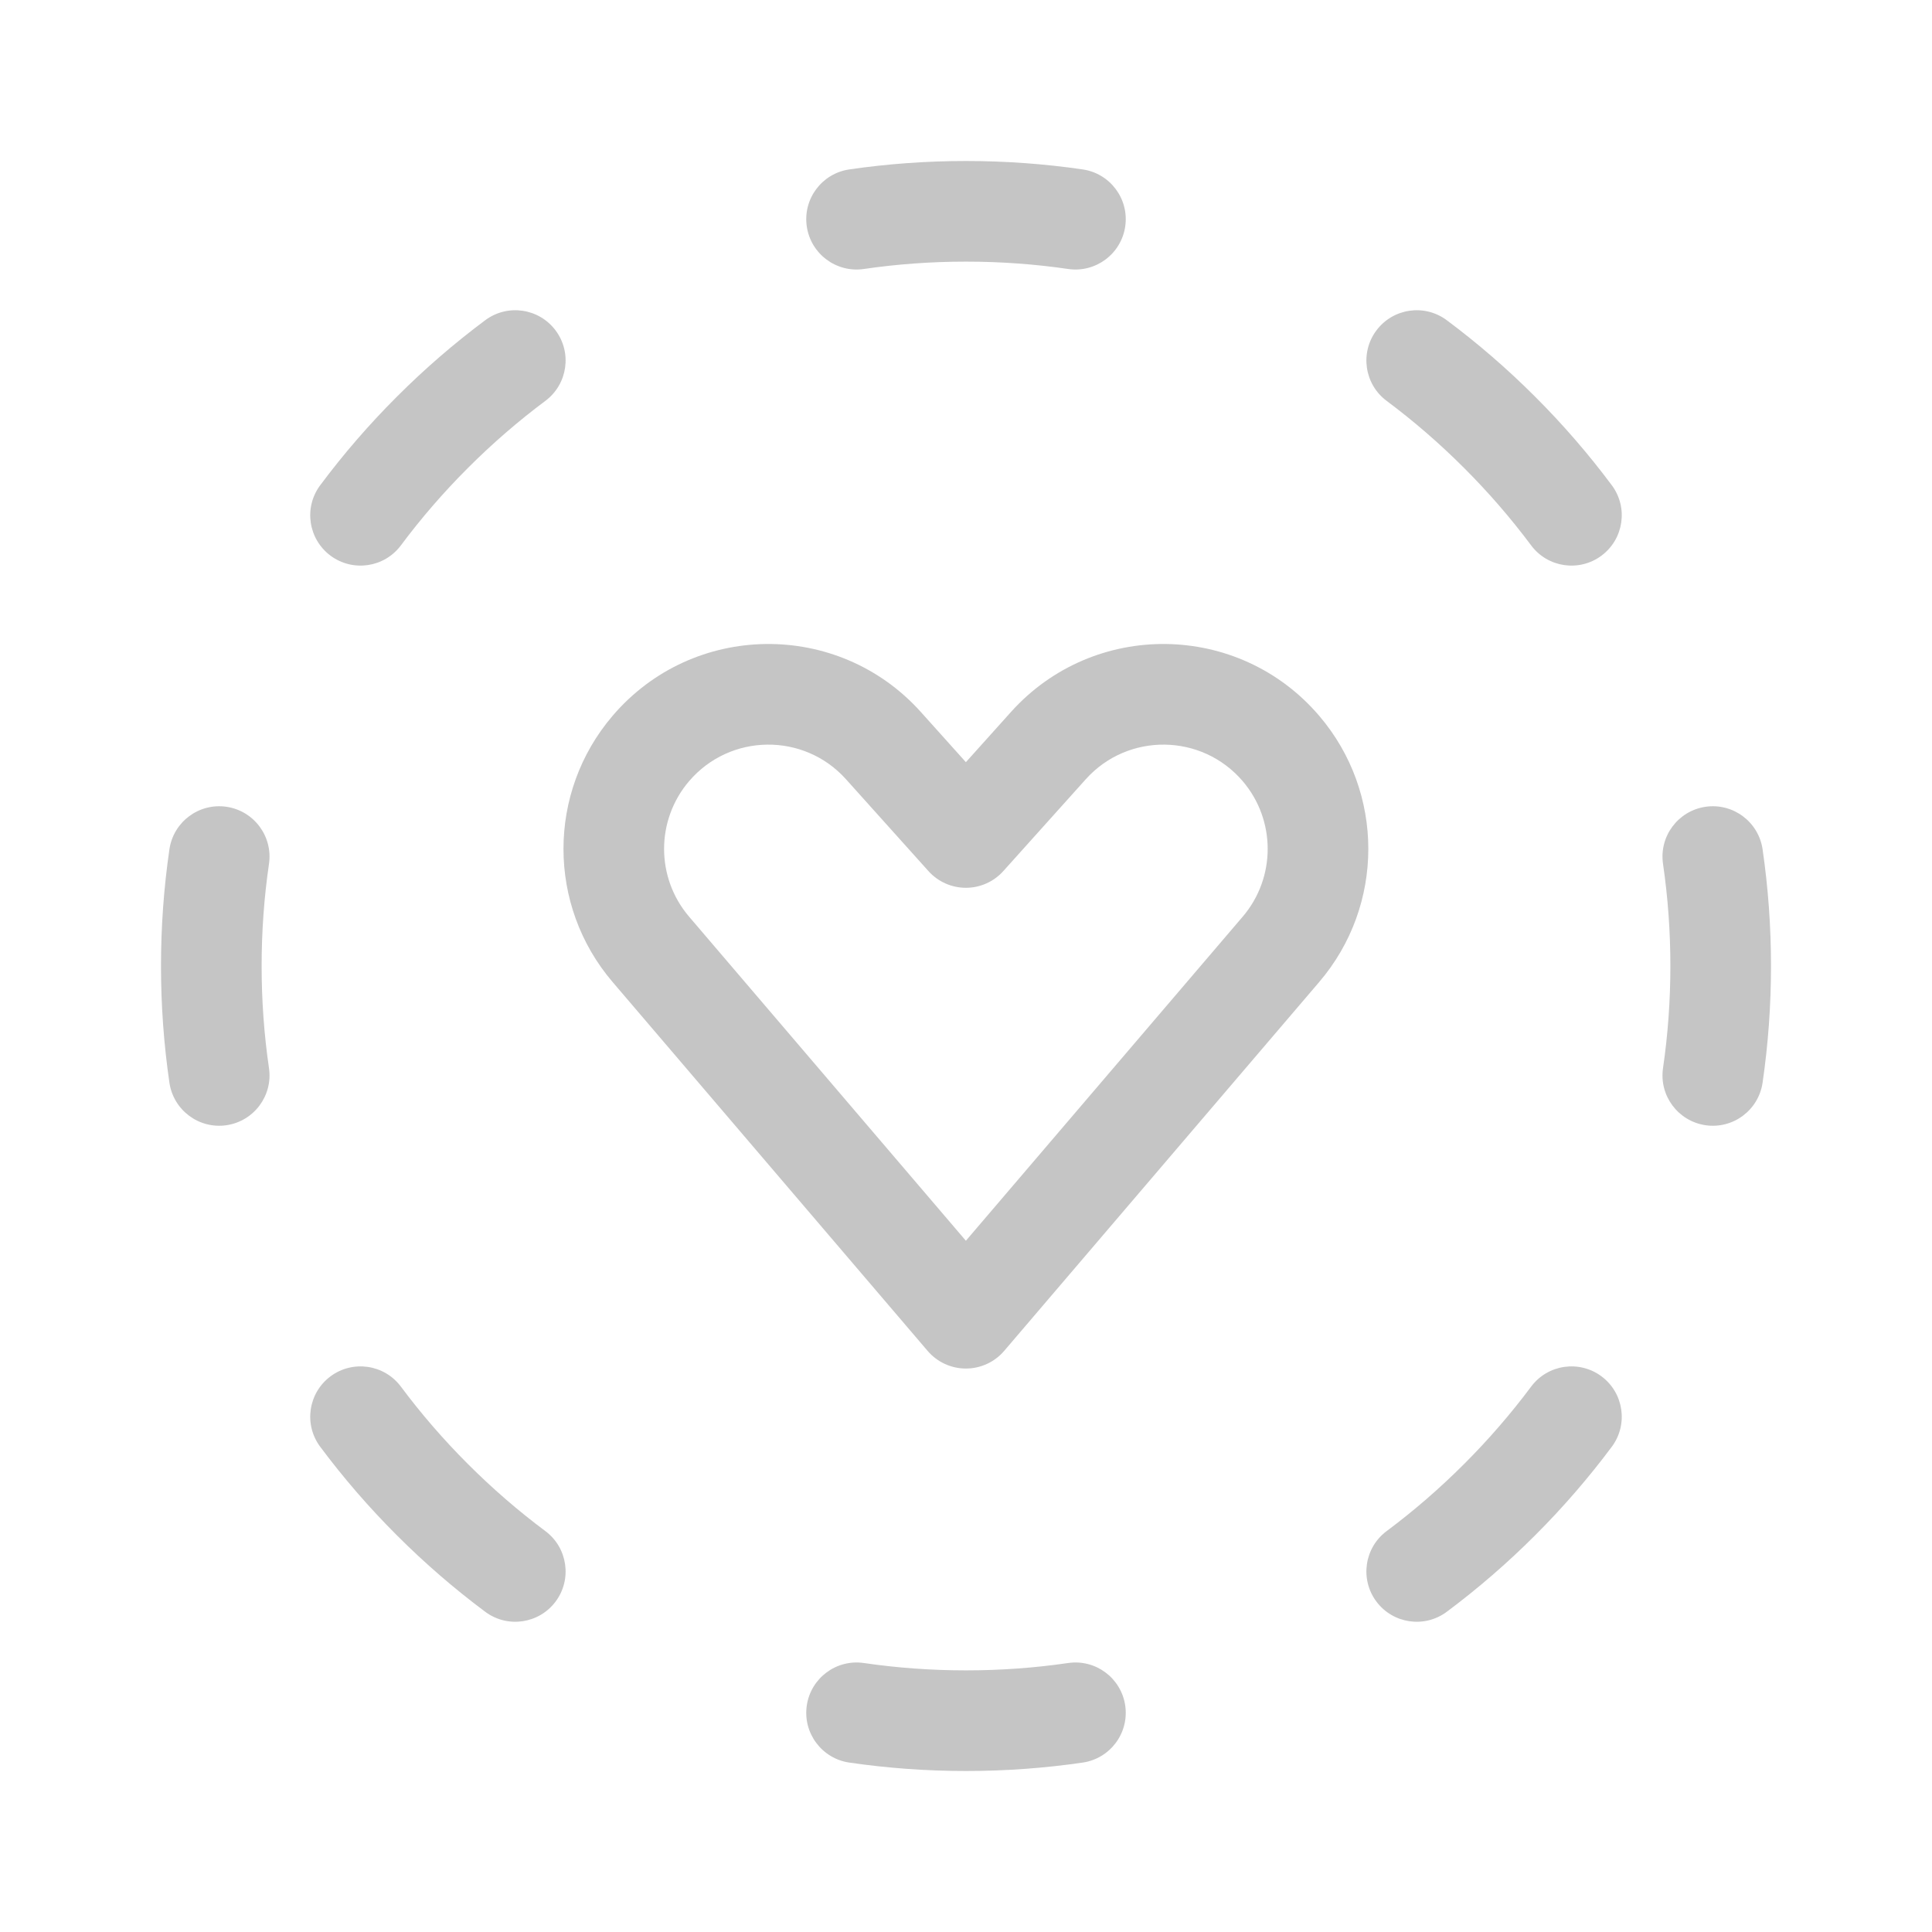 <svg xmlns="http://www.w3.org/2000/svg" width="48" height="48" viewBox="0 0 48 48" fill="#c5c5c5">
<path d="M21.102 4.209C22.049 4.071 23.016 4 24 4C24.984 4 25.951 4.071 26.898 4.209C27.581 4.308 28.055 4.942 27.956 5.625C27.856 6.309 27.222 6.782 26.539 6.683C25.711 6.562 24.863 6.5 24 6.5C23.137 6.5 22.289 6.562 21.461 6.683C20.778 6.782 20.144 6.309 20.044 5.625C19.945 4.942 20.419 4.308 21.102 4.209ZM5.625 20.044C6.309 20.144 6.782 20.778 6.683 21.461C6.562 22.289 6.5 23.137 6.5 24C6.5 24.863 6.562 25.711 6.683 26.539C6.782 27.222 6.309 27.856 5.625 27.956C4.942 28.055 4.308 27.581 4.209 26.898C4.071 25.951 4 24.984 4 24C4 23.016 4.071 22.049 4.209 21.102C4.308 20.419 4.942 19.945 5.625 20.044ZM42.375 20.044C43.058 19.945 43.692 20.419 43.791 21.102C43.929 22.049 44 23.016 44 24C44 24.984 43.929 25.951 43.791 26.898C43.692 27.581 43.058 28.055 42.375 27.956C41.691 27.856 41.218 27.222 41.317 26.539C41.438 25.711 41.5 24.863 41.5 24C41.5 23.137 41.438 22.289 41.317 21.461C41.218 20.778 41.691 20.144 42.375 20.044ZM20.044 42.375C20.144 41.691 20.778 41.218 21.461 41.317C22.289 41.438 23.137 41.5 24 41.5C24.863 41.5 25.711 41.438 26.539 41.317C27.222 41.218 27.856 41.691 27.956 42.375C28.055 43.058 27.581 43.692 26.898 43.791C25.951 43.929 24.984 44 24 44C23.016 44 22.049 43.929 21.102 43.791C20.419 43.692 19.945 43.058 20.044 42.375ZM35.945 7.956C36.712 8.528 37.447 9.162 38.142 9.858C38.838 10.553 39.472 11.288 40.044 12.055C40.457 12.608 40.343 13.391 39.79 13.804C39.237 14.217 38.453 14.103 38.041 13.55C37.54 12.879 36.985 12.236 36.374 11.626C35.764 11.015 35.121 10.46 34.45 9.959C33.897 9.546 33.783 8.763 34.196 8.21C34.609 7.657 35.392 7.543 35.945 7.956ZM13.804 8.21C14.217 8.763 14.103 9.546 13.55 9.959C12.879 10.46 12.236 11.015 11.626 11.626C11.015 12.236 10.46 12.879 9.96 13.55C9.547 14.103 8.763 14.217 8.21 13.804C7.657 13.391 7.543 12.608 7.956 12.055C8.528 11.288 9.162 10.553 9.858 9.858C10.553 9.162 11.288 8.528 12.055 7.956C12.608 7.543 13.391 7.657 13.804 8.21ZM39.79 34.196C40.343 34.609 40.457 35.392 40.044 35.945C39.472 36.712 38.838 37.447 38.142 38.142C37.447 38.838 36.712 39.472 35.945 40.044C35.392 40.457 34.609 40.343 34.196 39.79C33.783 39.237 33.897 38.453 34.45 38.04C35.121 37.54 35.764 36.984 36.374 36.374C36.985 35.764 37.54 35.12 38.041 34.45C38.453 33.897 39.237 33.783 39.79 34.196ZM8.21 34.196C8.763 33.783 9.547 33.897 9.96 34.45C10.46 35.12 11.015 35.764 11.626 36.374C12.236 36.984 12.879 37.54 13.55 38.04C14.103 38.453 14.217 39.237 13.804 39.79C13.391 40.343 12.608 40.457 12.055 40.044C11.288 39.472 10.553 38.838 9.858 38.142C9.162 37.447 8.528 36.712 7.956 35.945C7.543 35.392 7.657 34.609 8.21 34.196ZM26.976 19.36C28.023 18.194 29.857 18.217 30.875 19.408C31.702 20.377 31.702 21.805 30.875 22.774L23.997 30.826L17.12 22.774C16.292 21.805 16.292 20.377 17.12 19.408C18.138 18.217 19.972 18.194 21.018 19.36L23.067 21.642C23.304 21.906 23.642 22.057 23.997 22.057C24.352 22.057 24.69 21.906 24.927 21.642L26.976 19.36ZM32.776 17.785C30.776 15.443 27.173 15.399 25.116 17.69L23.997 18.936L22.879 17.69C20.822 15.399 17.218 15.443 15.219 17.785C13.593 19.689 13.593 22.493 15.219 24.397L23.047 33.563C23.284 33.841 23.632 34.001 23.997 34.001C24.363 34.001 24.71 33.841 24.948 33.563L32.776 24.397C34.402 22.493 34.402 19.689 32.776 17.785Z" fill="#c5c5c5"/>
</svg>